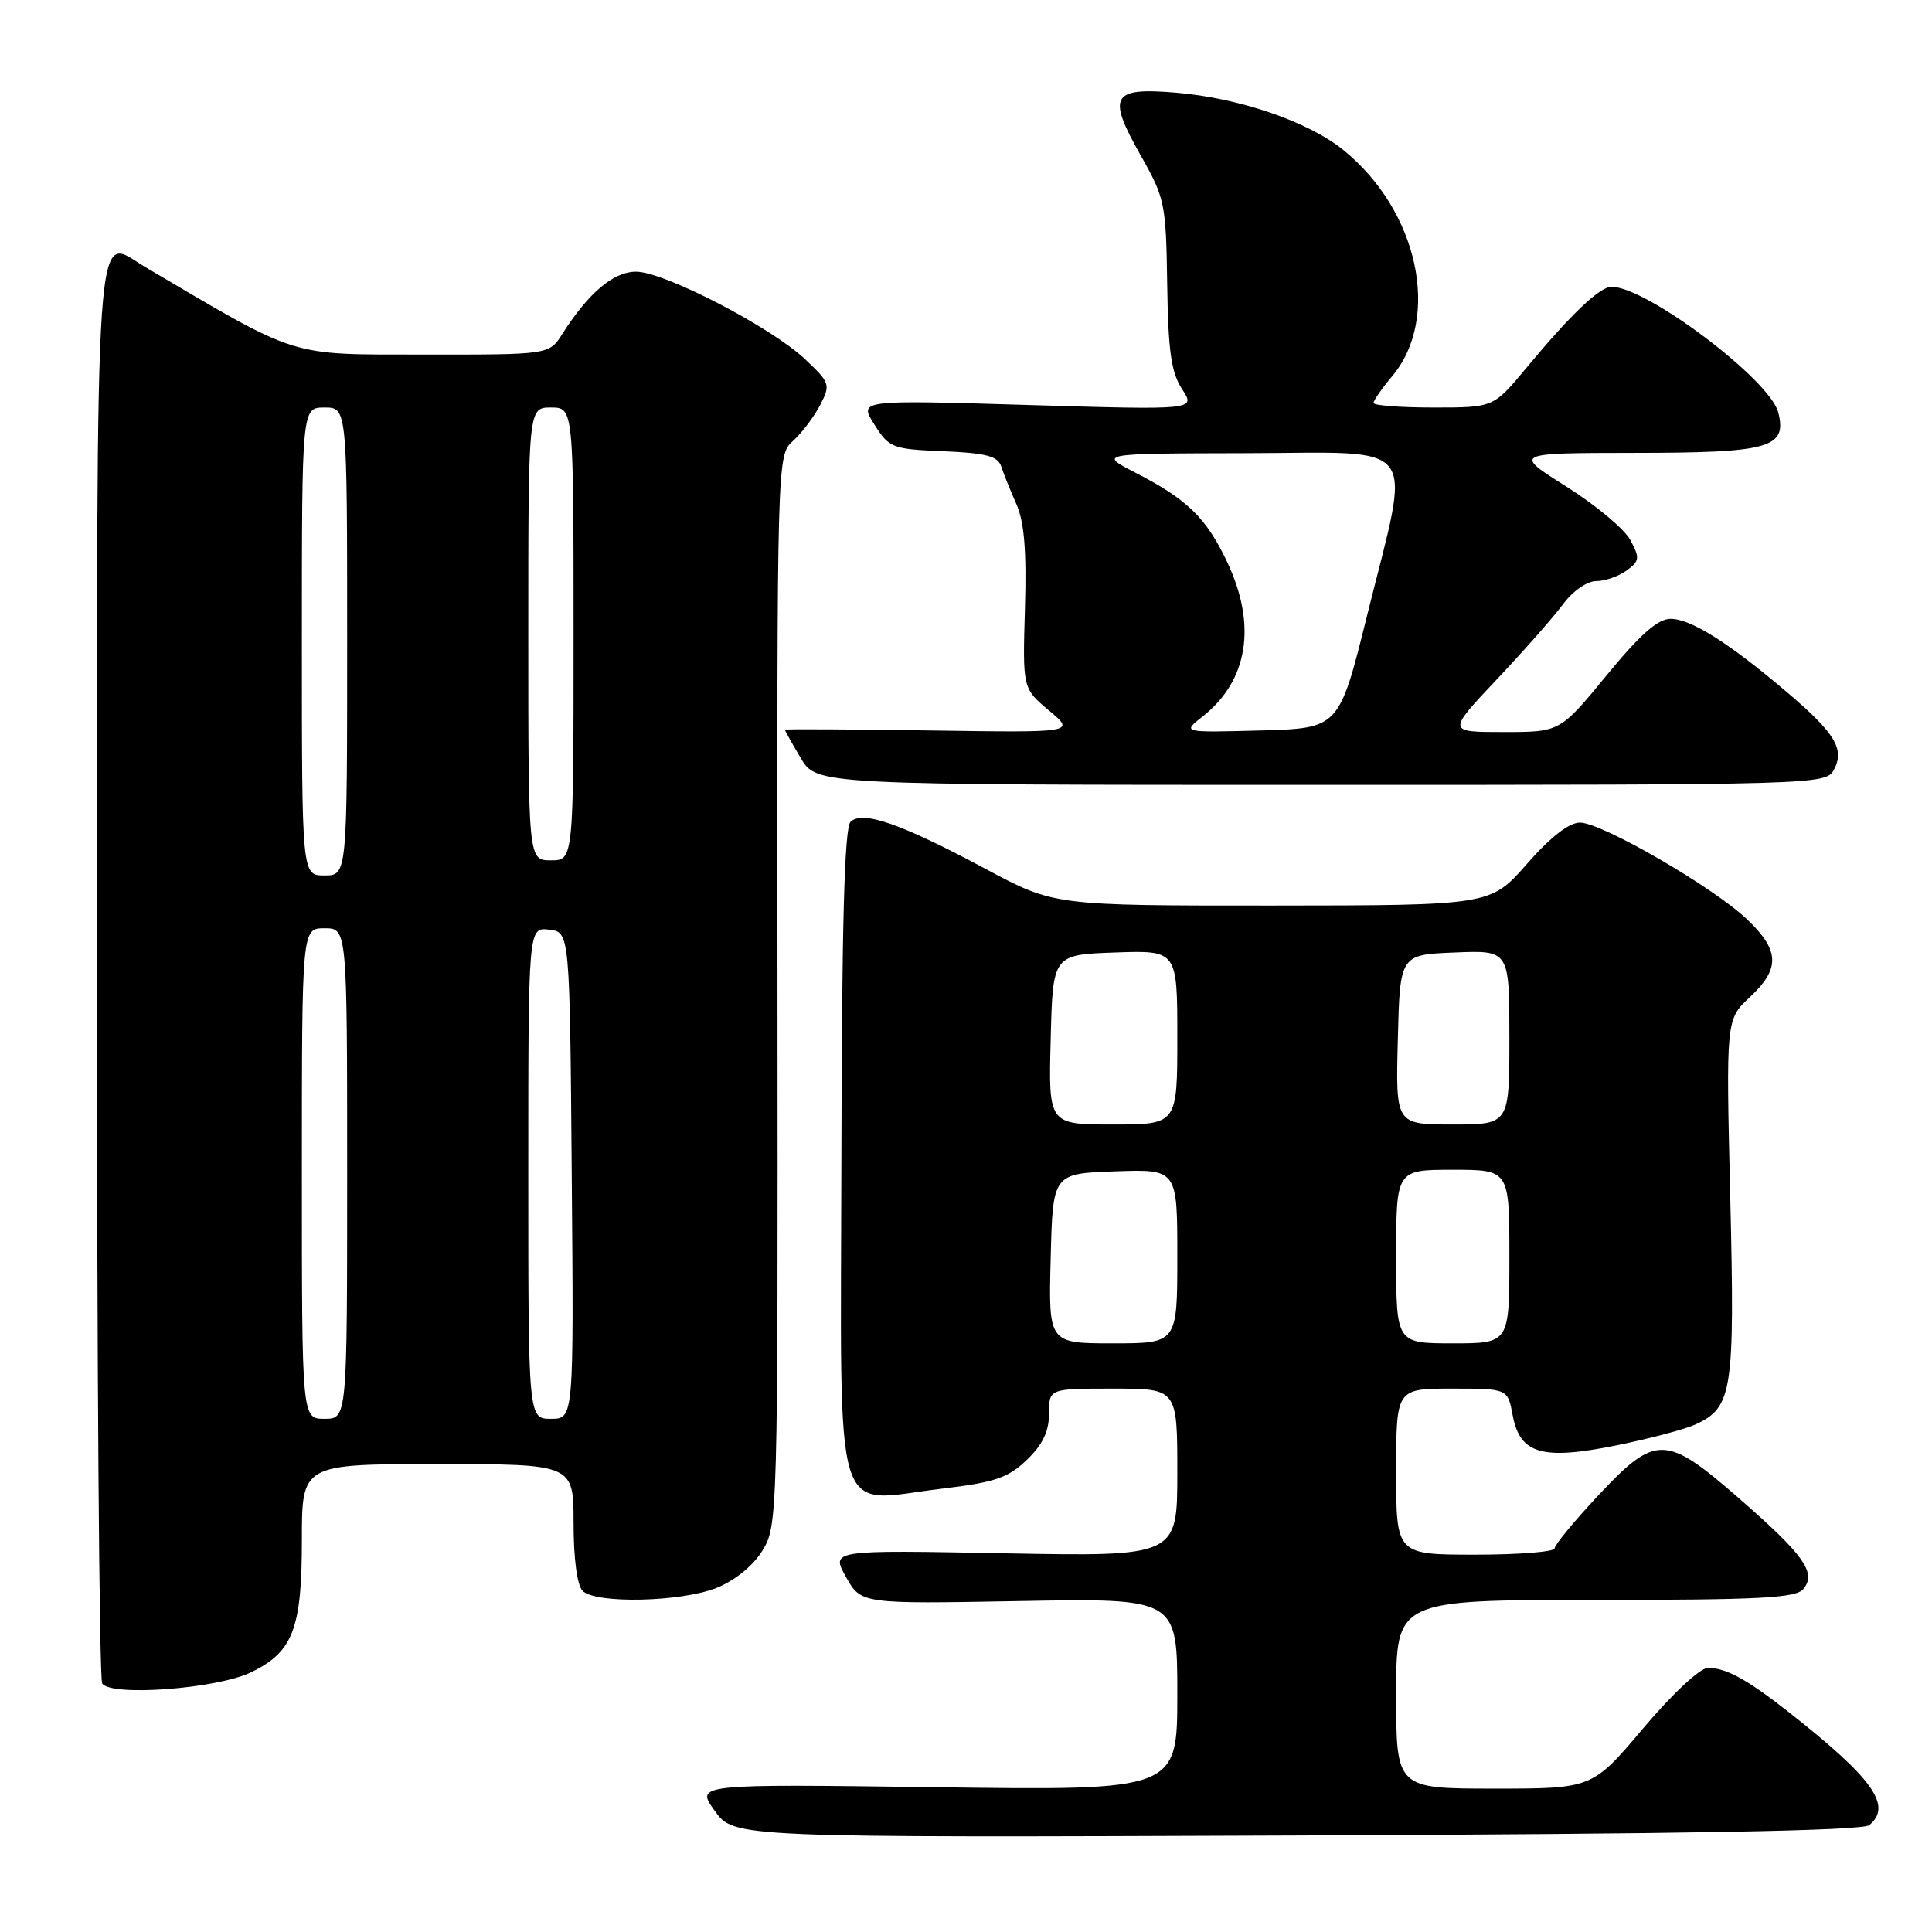 <?xml version="1.0" encoding="UTF-8" standalone="no"?>
<!DOCTYPE svg PUBLIC "-//W3C//DTD SVG 1.1//EN" "http://www.w3.org/Graphics/SVG/1.1/DTD/svg11.dtd" >
<svg xmlns="http://www.w3.org/2000/svg" xmlns:xlink="http://www.w3.org/1999/xlink" version="1.1" viewBox="0 0 256 256">
 <g >
 <path fill="currentColor"
d=" M 247.69 241.84 C 250.78 239.28 248.20 235.66 237.00 226.85 C 231.52 222.54 228.70 221.00 226.32 221.00 C 225.28 221.00 221.60 224.43 217.74 229.00 C 210.98 237.00 210.98 237.00 197.99 237.00 C 185.00 237.00 185.00 237.00 185.00 224.50 C 185.00 212.00 185.00 212.00 211.38 212.00 C 233.08 212.00 237.97 211.75 238.95 210.56 C 240.73 208.42 239.07 206.07 230.47 198.57 C 220.70 190.05 219.40 190.02 211.77 198.16 C 208.60 201.55 206.00 204.70 206.00 205.16 C 206.00 205.62 201.28 206.00 195.50 206.00 C 185.00 206.00 185.00 206.00 185.00 195.00 C 185.00 184.00 185.00 184.00 192.39 184.00 C 199.78 184.00 199.78 184.00 200.44 187.55 C 201.40 192.67 204.35 193.52 214.23 191.51 C 218.54 190.64 223.21 189.40 224.61 188.77 C 229.57 186.51 229.88 184.46 229.27 158.75 C 228.70 135.09 228.70 135.09 231.85 132.14 C 235.91 128.35 235.83 125.95 231.51 121.83 C 227.02 117.55 212.25 109.00 209.35 109.00 C 207.90 109.00 205.44 110.92 202.31 114.49 C 197.50 119.97 197.50 119.97 168.59 119.99 C 139.68 120.00 139.68 120.00 130.59 115.13 C 119.36 109.12 114.26 107.34 112.69 108.91 C 111.90 109.70 111.54 122.65 111.49 153.12 C 111.40 203.18 110.13 199.00 124.80 197.26 C 131.82 196.42 133.57 195.83 136.05 193.45 C 138.15 191.44 139.00 189.68 139.00 187.31 C 139.00 184.00 139.00 184.00 147.50 184.00 C 156.00 184.00 156.00 184.00 156.00 195.13 C 156.00 206.25 156.00 206.25 133.04 205.82 C 110.09 205.38 110.09 205.38 112.10 208.96 C 114.10 212.53 114.10 212.53 135.05 212.15 C 156.00 211.77 156.00 211.77 156.00 224.51 C 156.00 237.25 156.00 237.25 124.08 236.82 C 92.15 236.39 92.15 236.39 94.71 239.95 C 97.26 243.50 97.26 243.50 171.82 243.21 C 223.59 243.01 246.78 242.59 247.69 241.84 Z  M 33.29 221.58 C 38.83 218.88 40.00 215.83 40.00 204.05 C 40.00 194.00 40.00 194.00 58.00 194.00 C 76.00 194.00 76.00 194.00 76.00 201.80 C 76.00 206.53 76.47 210.07 77.20 210.80 C 78.94 212.54 90.26 212.28 94.96 210.40 C 97.37 209.43 99.78 207.48 101.02 205.47 C 103.05 202.19 103.08 201.11 103.02 131.24 C 102.96 60.34 102.96 60.34 105.08 58.42 C 106.25 57.37 107.86 55.23 108.67 53.68 C 110.07 50.96 110.00 50.73 106.67 47.59 C 102.15 43.33 88.00 36.00 84.28 36.00 C 81.29 36.00 77.97 38.81 74.51 44.25 C 72.77 47.00 72.77 47.00 56.13 46.98 C 38.04 46.96 39.85 47.53 19.27 35.40 C 12.43 31.37 12.86 25.11 12.85 128.71 C 12.84 179.98 13.15 222.44 13.54 223.06 C 14.64 224.84 28.78 223.78 33.29 221.58 Z  M 243.00 102.00 C 244.46 99.27 243.18 97.15 236.76 91.70 C 229.09 85.18 224.04 82.00 221.37 82.00 C 219.67 82.00 217.35 84.04 212.87 89.50 C 206.71 97.00 206.71 97.00 199.24 97.00 C 191.76 97.00 191.76 97.00 198.30 90.06 C 201.91 86.24 205.87 81.74 207.11 80.06 C 208.40 78.32 210.29 77.00 211.50 77.00 C 212.66 77.00 214.48 76.37 215.53 75.60 C 217.26 74.34 217.31 73.94 216.03 71.56 C 215.26 70.11 211.44 66.92 207.56 64.48 C 200.50 60.03 200.50 60.03 216.56 60.01 C 234.51 60.00 236.81 59.35 235.63 54.65 C 234.54 50.33 218.19 38.00 213.54 38.00 C 211.97 38.00 208.15 41.64 202.19 48.82 C 197.89 54.00 197.89 54.00 189.94 54.00 C 185.58 54.00 182.00 53.73 182.00 53.39 C 182.00 53.06 183.11 51.47 184.46 49.86 C 191.00 42.09 187.92 27.87 177.97 19.85 C 173.30 16.09 164.23 12.99 155.84 12.28 C 147.26 11.56 146.65 12.65 151.18 20.65 C 154.35 26.23 154.51 27.01 154.66 37.65 C 154.79 46.54 155.19 49.35 156.63 51.56 C 158.45 54.33 158.45 54.33 136.12 53.66 C 113.80 52.99 113.80 52.99 115.85 56.24 C 117.82 59.36 118.22 59.51 125.00 59.79 C 130.64 60.03 132.21 60.44 132.66 61.79 C 132.96 62.73 133.87 64.98 134.67 66.78 C 135.72 69.16 136.04 72.98 135.81 80.64 C 135.50 91.21 135.50 91.21 139.00 94.15 C 142.50 97.08 142.50 97.08 123.25 96.79 C 112.66 96.63 104.00 96.59 104.00 96.69 C 104.00 96.80 104.94 98.49 106.10 100.44 C 108.20 104.00 108.20 104.00 175.06 104.00 C 240.91 104.00 241.95 103.97 243.00 102.00 Z  M 139.22 166.75 C 139.50 155.50 139.50 155.50 147.75 155.21 C 156.00 154.92 156.00 154.92 156.00 166.46 C 156.00 178.00 156.00 178.00 147.47 178.00 C 138.93 178.00 138.93 178.00 139.22 166.75 Z  M 185.00 166.50 C 185.00 155.00 185.00 155.00 192.50 155.00 C 200.00 155.00 200.00 155.00 200.00 166.50 C 200.00 178.00 200.00 178.00 192.50 178.00 C 185.00 178.00 185.00 178.00 185.00 166.50 Z  M 139.22 137.75 C 139.50 126.50 139.50 126.50 147.75 126.21 C 156.00 125.92 156.00 125.92 156.00 137.46 C 156.00 149.00 156.00 149.00 147.47 149.00 C 138.93 149.00 138.93 149.00 139.22 137.75 Z  M 185.22 137.75 C 185.50 126.50 185.50 126.50 192.75 126.21 C 200.00 125.91 200.00 125.91 200.00 137.46 C 200.00 149.00 200.00 149.00 192.47 149.00 C 184.93 149.00 184.93 149.00 185.22 137.75 Z  M 40.00 155.50 C 40.00 123.00 40.00 123.00 43.00 123.00 C 46.00 123.00 46.00 123.00 46.00 155.50 C 46.00 188.00 46.00 188.00 43.00 188.00 C 40.00 188.00 40.00 188.00 40.00 155.50 Z  M 70.00 155.43 C 70.00 122.87 70.00 122.87 72.75 123.18 C 75.50 123.50 75.50 123.50 75.76 155.75 C 76.03 188.00 76.03 188.00 73.01 188.00 C 70.00 188.00 70.00 188.00 70.00 155.43 Z  M 40.00 85.00 C 40.00 54.00 40.00 54.00 43.00 54.00 C 46.00 54.00 46.00 54.00 46.00 85.00 C 46.00 116.00 46.00 116.00 43.00 116.00 C 40.00 116.00 40.00 116.00 40.00 85.00 Z  M 70.00 84.00 C 70.00 54.00 70.00 54.00 73.00 54.00 C 76.00 54.00 76.00 54.00 76.00 84.00 C 76.00 114.00 76.00 114.00 73.00 114.00 C 70.00 114.00 70.00 114.00 70.00 84.00 Z  M 159.34 94.95 C 165.38 90.20 166.56 82.85 162.62 74.50 C 159.86 68.64 157.32 66.16 150.50 62.66 C 145.50 60.09 145.50 60.09 165.25 60.05 C 188.51 59.99 187.01 57.97 181.16 81.50 C 177.44 96.50 177.44 96.50 167.04 96.79 C 156.64 97.07 156.64 97.07 159.34 94.95 Z "/>
</g>
</svg>